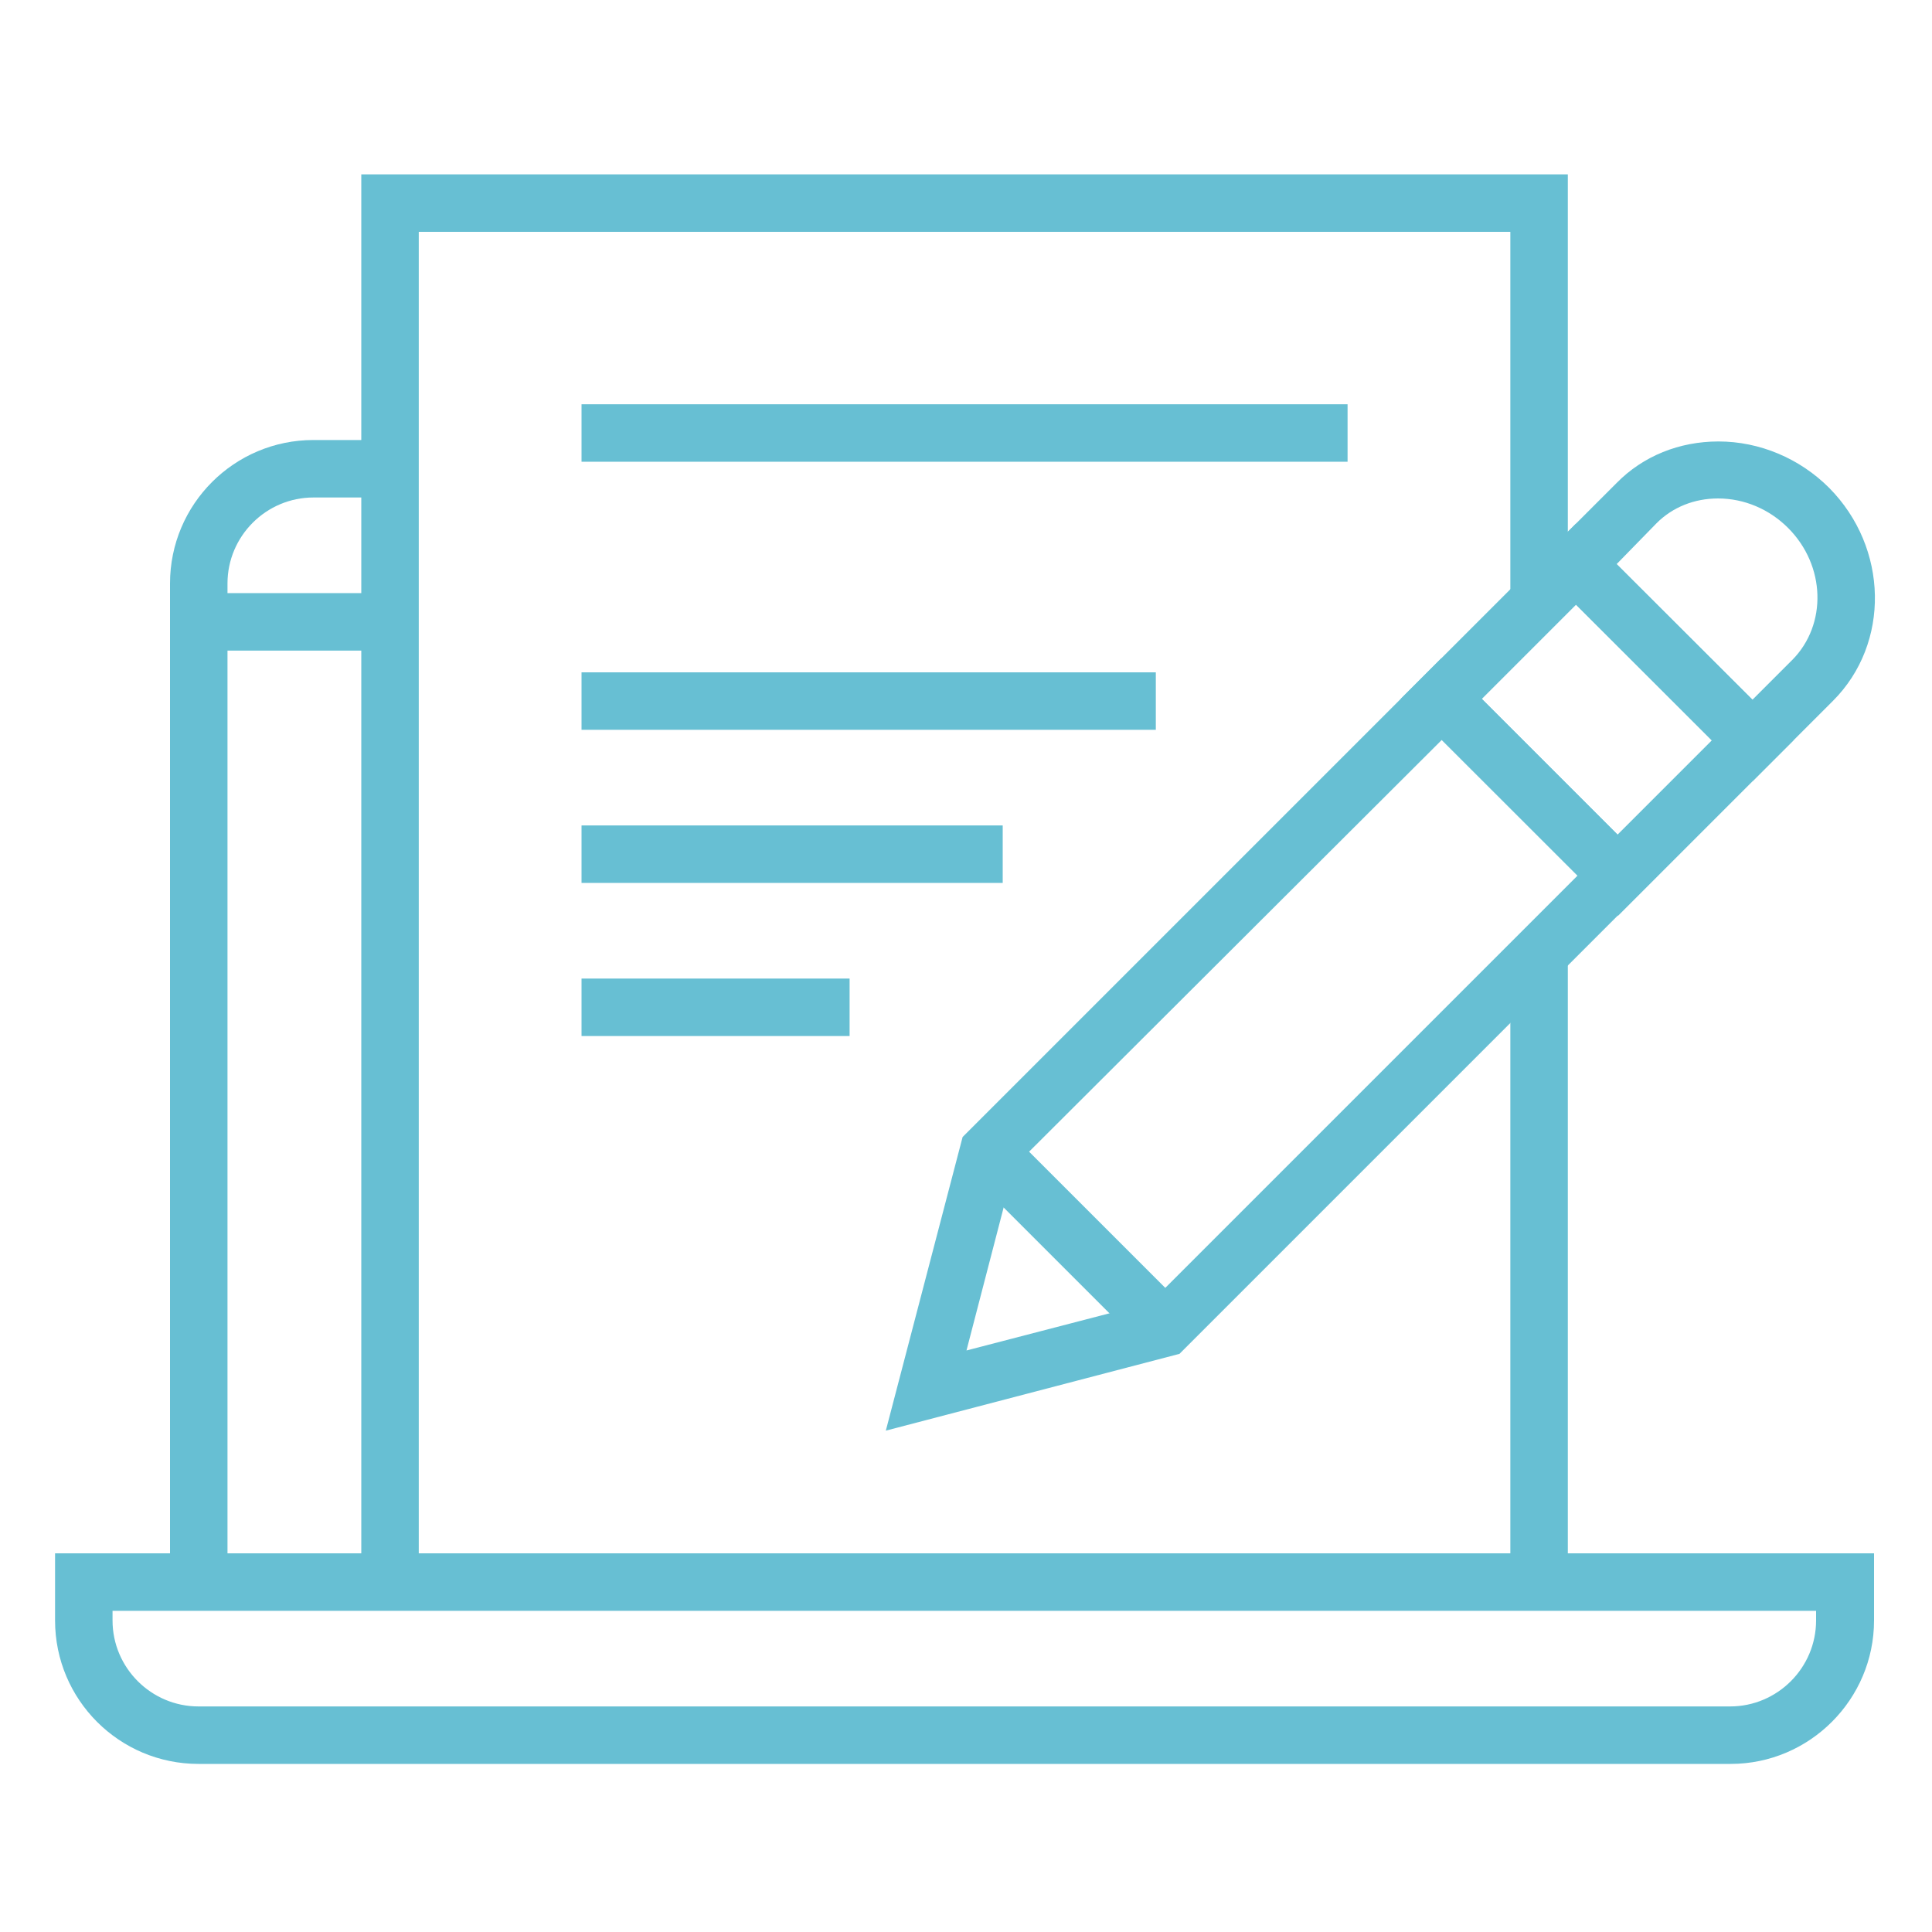 <?xml version="1.0" encoding="utf-8"?>
<!-- Generator: Adobe Illustrator 25.4.1, SVG Export Plug-In . SVG Version: 6.00 Build 0)  -->
<svg version="1.1" id="Calque_1" xmlns="http://www.w3.org/2000/svg" xmlns:xlink="http://www.w3.org/1999/xlink" x="0px" y="0px"
	 viewBox="0 0 400 400" style="enable-background:new 0 0 400 400;" xml:space="preserve">
<style type="text/css">
	.st0{fill:#67BFD3;}
</style>
<g>
	<path class="st0" d="M358.3,365.2H41.1c-16.4,0-29.7-13.3-29.7-29.7v-13.9H388v13.9C388,351.8,374.7,365.2,358.3,365.2z
		 M23.3,333.5v2c0,9.8,8,17.8,17.8,17.8h317.1c9.8,0,17.8-8,17.8-17.8v-2H23.3z"/>
	<rect x="41.1" y="122.8" class="st0" width="39.6" height="11.9"/>
	<path class="st0" d="M47.1,326.9H35.2V120.8c0-16.4,13.3-29.7,29.7-29.7h15.8v11.9H64.9c-9.8,0-17.8,8-17.8,17.8V326.9z"/>
	<path class="st0" d="M183.4,296.2l15.9-60.8l99.1-99.1l44.9,44.9l-99.1,99.1L183.4,296.2z M210,241.5l-9.9,38.1l38.1-9.9l88.4-88.4
		l-28.1-28.1L210,241.5z"/>
	<path class="st0" d="M362.9,161.7l-45-44.9l16.8-16.8c5.5-5.6,13-8.6,21.1-8.6l0,0c8.5,0,16.8,3.5,22.9,9.6
		c12.3,12.4,12.7,32.2,0.8,44.1L362.9,161.7z M334.7,116.8l28.1,28.1l8.3-8.3c7.2-7.3,6.9-19.5-0.9-27.3c-3.9-3.9-9.1-6.1-14.5-6.1
		l0,0c-4.9,0-9.4,1.8-12.7,5.1L334.7,116.8z"/>
	<path class="st0" d="M335,189.6L290,144.7l36.3-36.3l45,44.9L335,189.6z M306.8,144.7l28.1,28.1l19.5-19.5l-28.1-28.1L306.8,144.7z
		"/>
	
		<rect x="217" y="230.8" transform="matrix(0.707 -0.707 0.707 0.707 -116.2 232.846)" class="st0" width="11.9" height="51.7"/>
	<polygon class="st0" points="86.7,327.5 74.8,327.5 74.8,36.1 324.6,36.1 324.6,124.5 312.7,124.5 312.7,48 86.7,48 	"/>
	<rect x="312.7" y="197.5" class="st0" width="11.9" height="130"/>
	<rect x="120.4" y="83.7" class="st0" width="158.6" height="11.9"/>
	<rect x="120.4" y="139.2" class="st0" width="118.9" height="11.9"/>
	<rect x="120.4" y="170.9" class="st0" width="87.2" height="11.9"/>
	<rect x="120.4" y="202.6" class="st0" width="55.5" height="11.9"/>
</g>
</svg>
